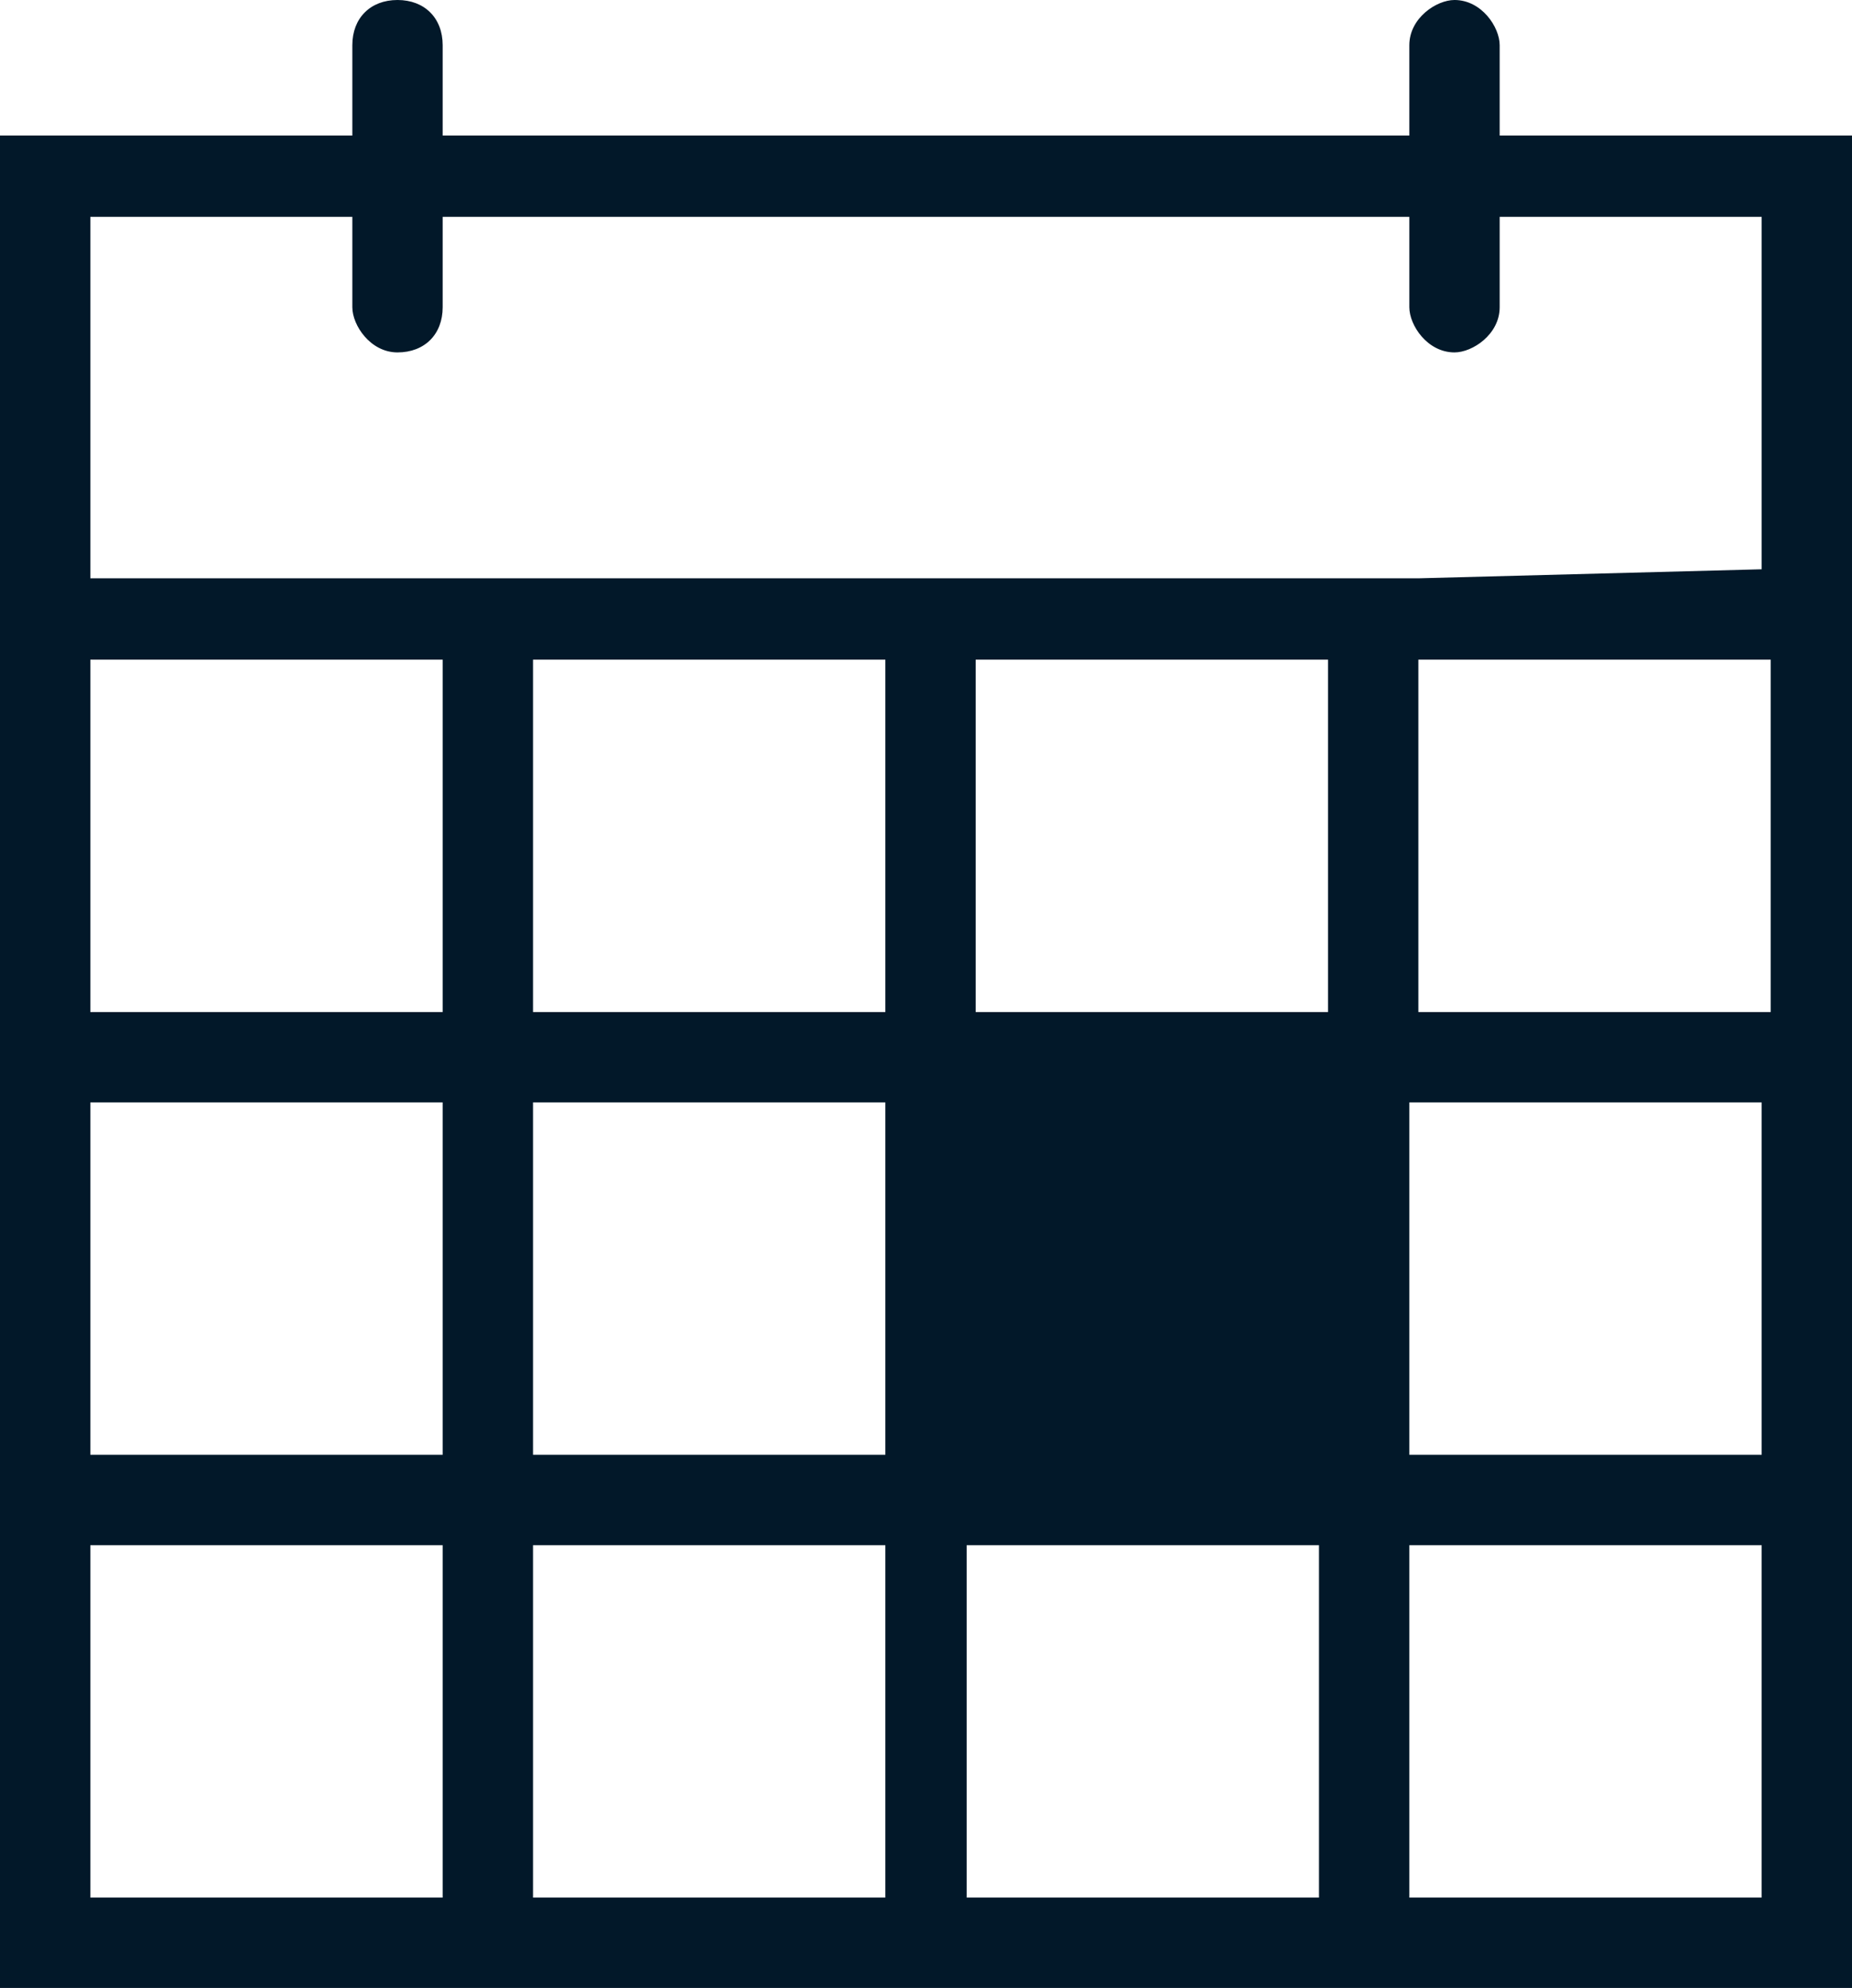 <svg id="Layer_1" xmlns="http://www.w3.org/2000/svg" viewBox="0 0 20.5 22"><style>.st0{fill:#021829;}</style><path class="st0" d="M16.6 1.5v-1c0-.2-.2-.5-.5-.5-.2 0-.5.2-.5.5v1H4.9v-1c0-.3-.2-.5-.5-.5s-.5.2-.5.5v1H0V22h20.5V1.5h-3.9zM1 7.3h3.9v3.9H1V7.3zm13.7 3.9h-3.9V7.3h3.9v3.9zm-8.8 1h3.9v3.9H5.9v-3.9zm3.9-1H5.9V7.3h3.9v3.9zm-8.8 1h3.9v3.9H1v-3.9zM1 21v-3.9h3.9V21H1zm4.9 0v-3.9h3.9V21H5.9zm4.8 0v-3.9h3.9V21h-3.9zm8.8 0h-3.9v-3.9h3.9V21zm0-4.9h-3.9v-3.9h3.9v3.9zm-3.8-4.9V7.3h3.9v3.9h-3.9zm0-4.8H1v-4h2.9v1c0 .2.2.5.5.5s.5-.2.5-.5v-1h10.7v1c0 .2.2.5.5.5.2 0 .5-.2.5-.5v-1h2.9v3.9l-3.8.1z"/></svg>